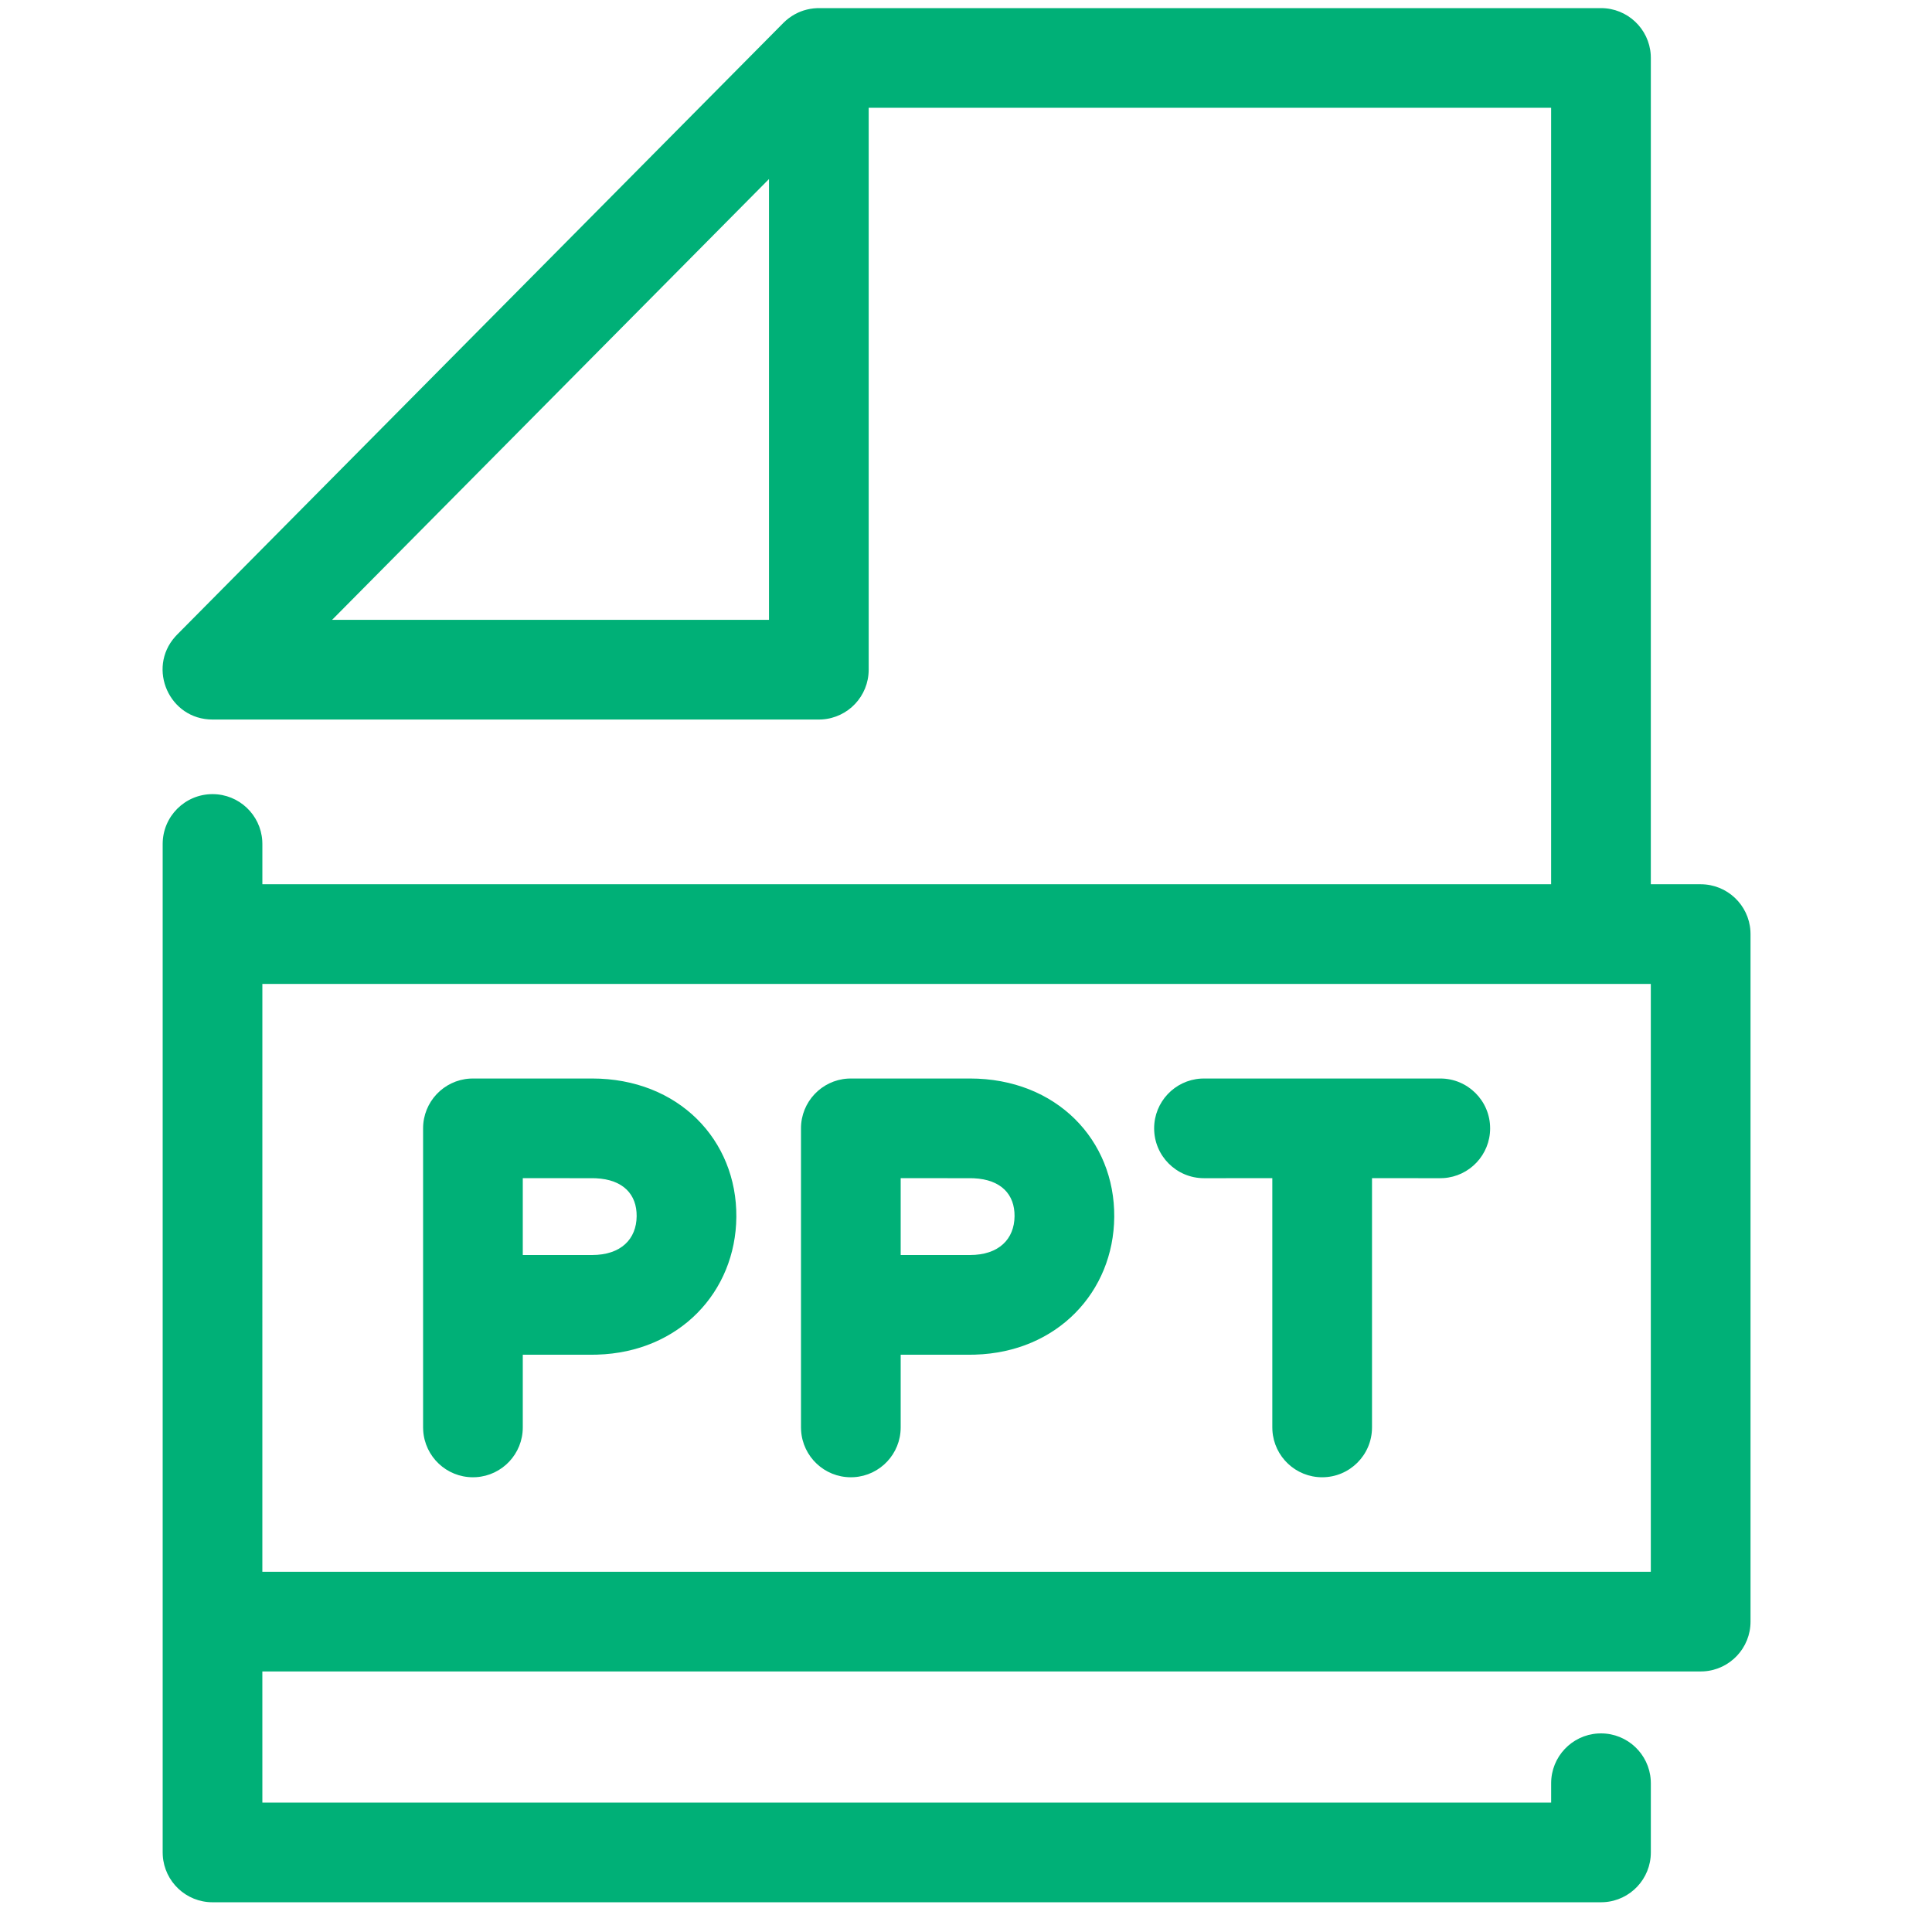 <?xml version="1.0" encoding="UTF-8"?>
<svg width="100px" height="100px" viewBox="0 0 100 100" version="1.1" xmlns="http://www.w3.org/2000/svg" xmlns:xlink="http://www.w3.org/1999/xlink">
    <!-- Generator: Sketch 63.1 (92452) - https://sketch.com -->
    <title>PPT</title>
    <desc>Created with Sketch.</desc>
    <g id="PPT" stroke="none" stroke-width="1" fill="none" fill-rule="evenodd">
        <path d="M39.803,9.267 L17.189,32.083 L39.803,32.083 L39.803,9.267 Z M50.202,55.823 C54.683,55.823 57.707,59.01 57.673,62.993 C57.64,66.864 54.728,69.992 50.465,70.116 L50.202,70.12 L46.619,70.119 L46.619,73.883 C46.619,75.253 45.552,76.374 44.203,76.458 L44.039,76.463 C42.669,76.463 41.549,75.395 41.465,74.046 L41.459,73.883 L41.459,58.403 C41.459,57.033 42.527,55.912 43.876,55.828 L44.039,55.823 L50.202,55.823 Z M46.619,64.959 L50.202,64.96 C51.71,64.96 52.503,64.128 52.513,62.949 C52.523,61.834 51.829,61.053 50.401,60.987 L50.202,60.983 L46.619,60.982 L46.619,64.959 Z M27.059,64.959 L30.642,64.96 C32.15,64.96 32.943,64.128 32.953,62.949 C32.963,61.834 32.269,61.053 30.841,60.987 L30.642,60.983 L27.059,60.982 L27.059,64.959 Z M82.867,0.42 C84.237,0.42 85.358,1.488 85.442,2.837 L85.447,3 L85.446,45.769 L88.027,45.769 C89.397,45.769 90.518,46.837 90.602,48.186 L90.607,48.349 L90.607,83.934 C90.607,85.304 89.539,86.425 88.19,86.509 L88.027,86.514 L13.579,86.514 L13.58,93.3 L80.287,93.3 L80.287,92.3 C80.287,90.93 81.355,89.809 82.704,89.725 L82.867,89.72 C84.237,89.72 85.358,90.788 85.442,92.137 L85.447,92.3 L85.447,95.881 C85.447,97.251 84.379,98.372 83.03,98.456 L82.867,98.461 L11,98.461 C9.63,98.461 8.51,97.393 8.425,96.044 L8.42,95.881 L8.42,83.961 C8.42,83.952 8.42,83.943 8.42,83.934 L8.42,83.906 L8.42,48.376 L8.42,48.349 L8.42,48.321 L8.42,43.684 C8.42,42.259 9.575,41.104 11,41.104 C12.37,41.104 13.491,42.172 13.575,43.521 L13.58,43.684 L13.58,45.769 L80.286,45.769 L80.286,5.579 L44.963,5.579 L44.963,34.663 C44.963,36.034 43.895,37.154 42.546,37.238 L42.383,37.243 L11,37.243 C8.76,37.243 7.608,34.603 9.06,32.963 L9.168,32.847 L40.554,1.179 L40.685,1.057 L40.826,0.943 L40.973,0.839 L41.125,0.747 L41.308,0.654 C41.402,0.611 41.498,0.574 41.597,0.542 L41.774,0.493 L41.943,0.458 L42.114,0.434 L42.286,0.422 L42.383,0.42 L82.867,0.42 Z M13.579,81.354 L85.446,81.354 L85.446,50.929 L13.58,50.929 L13.579,81.354 Z M30.642,55.823 C35.123,55.823 38.147,59.01 38.113,62.993 C38.08,66.864 35.168,69.992 30.905,70.116 L30.642,70.12 L27.059,70.119 L27.059,73.883 C27.059,75.253 25.992,76.374 24.643,76.458 L24.479,76.463 C23.109,76.463 21.989,75.395 21.905,74.046 L21.899,73.883 L21.899,58.403 C21.899,57.033 22.967,55.912 24.316,55.828 L24.479,55.823 L30.642,55.823 Z M74.549,55.823 C75.974,55.823 77.129,56.978 77.129,58.403 C77.129,59.773 76.061,60.894 74.712,60.978 L74.549,60.983 L71.015,60.982 L71.015,73.883 C71.015,75.308 69.86,76.463 68.435,76.463 C67.065,76.463 65.945,75.395 65.86,74.046 L65.855,73.883 L65.855,60.982 L62.318,60.983 C60.893,60.983 59.738,59.828 59.738,58.403 C59.738,57.033 60.806,55.912 62.155,55.828 L62.318,55.823 L74.549,55.823 Z" fill="#00B077"></path>
    </g>
</svg>
